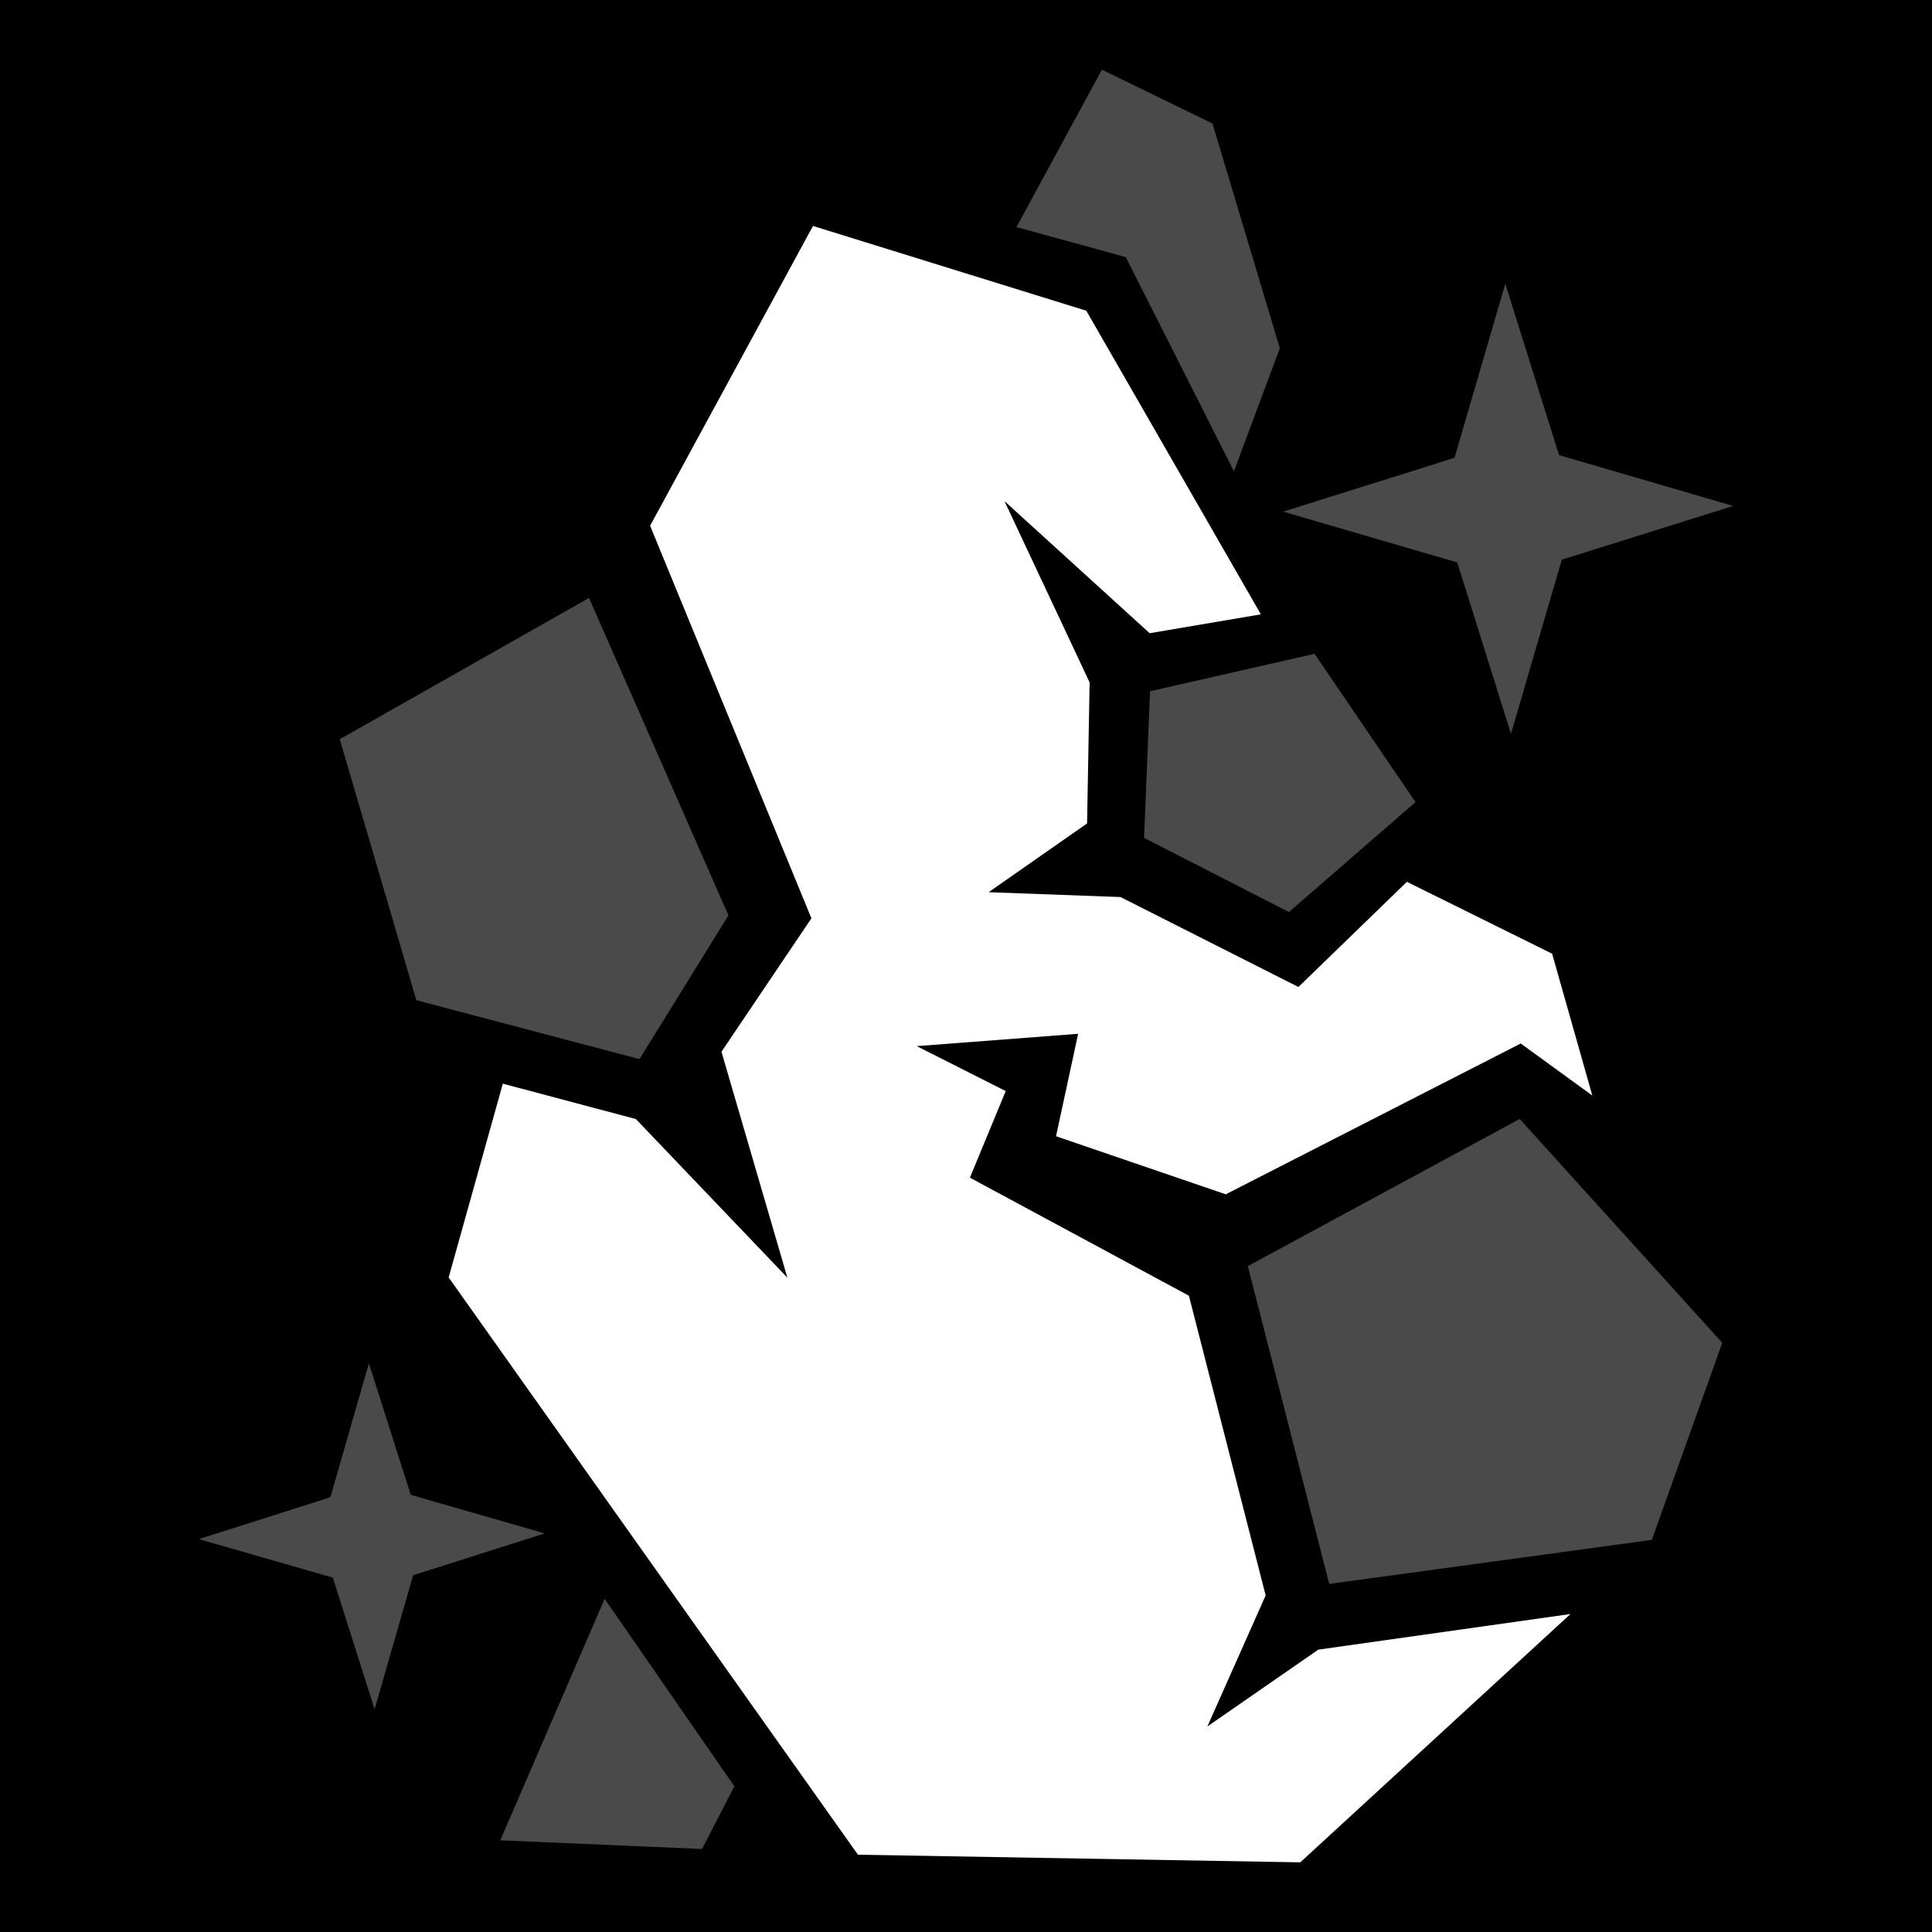 <svg xmlns="http://www.w3.org/2000/svg" viewBox="0 0 512 512" style="height: 512px; width: 512px;"><path d="M0 0h512v512H0z" fill="#000000" fill-opacity="1"></path><g class="" transform="translate(0,0)" style=""><g><path d="M344.578 493.54L227.364 491.516L118.9 338.536L133.255 287.183L168.519 296.563L208.664 338.596L191.197 278.722L215.033 243.364L172.285 139.33L215.45 59.88L287.884 82.348L334.144 162.808L304.67 167.808L266.192 132.791L288.76 180.855L288.088 218.219L261.998 236.443L296.948 237.727L344.093 261.562L372.843 233.688L411.331 252.745L421.978 290.323L403.008 276.539L324.842 316.506L279.859 301.116L285.719 273.963L242.953 277.237L266.526 289.15L257.036 312.093L315.073 343.378L335.413 422.801L319.963 457.531L349.36 437.171L416.19 427.733L344.58 493.543Z" class="" fill="#fff" fill-opacity="1"></path><path d="M186.054 490.002L132.574 487.706L160.237 423.7L194.617 473.395L186.054 490.002Z" class="" fill="#4a4a4a" fill-opacity="1"></path><path d="M99.274 452.962L88.194 418.087L52.691 407.883L87.549 396.793L97.761 361.293L108.851 396.148L144.353 406.368L109.496 417.45L99.276 452.96Z" class="" fill="#4a4a4a" fill-opacity="1"></path><path d="M352.257 419.754L330.692 335.526L402.734 296.536L456.417 355.858L437.752 408.088L352.257 419.754Z" class="" fill="#4a4a4a" fill-opacity="1"></path><path d="M169.47 280.677L110.337 265.065L90.039 195.905L156.103 158.455L193.043 242.581L169.47 280.678Z" class="" fill="#4a4a4a" fill-opacity="1"></path><path d="M341.576 241.705L303.191 222.045L304.765 183.185L348.372 173.268L375.125 212.564L341.578 241.704Z" class="" fill="#4a4a4a" fill-opacity="1"></path><path d="M400.421 194.475L386.187 149.05L340.047 135.59L385.457 121.328L398.917 75.196L413.169 120.606L459.309 134.084L413.899 148.319L400.422 194.475Z" class="selected" fill="#4a4a4a" fill-opacity="1"></path><path d="M327.01 124.9L298.344 68.138L269.372 60.178L292.017 18.46L321.329 32.738L339.169 92.28L327.009 124.9Z" class="" fill="#4a4a4a" fill-opacity="1"></path></g></g></svg>